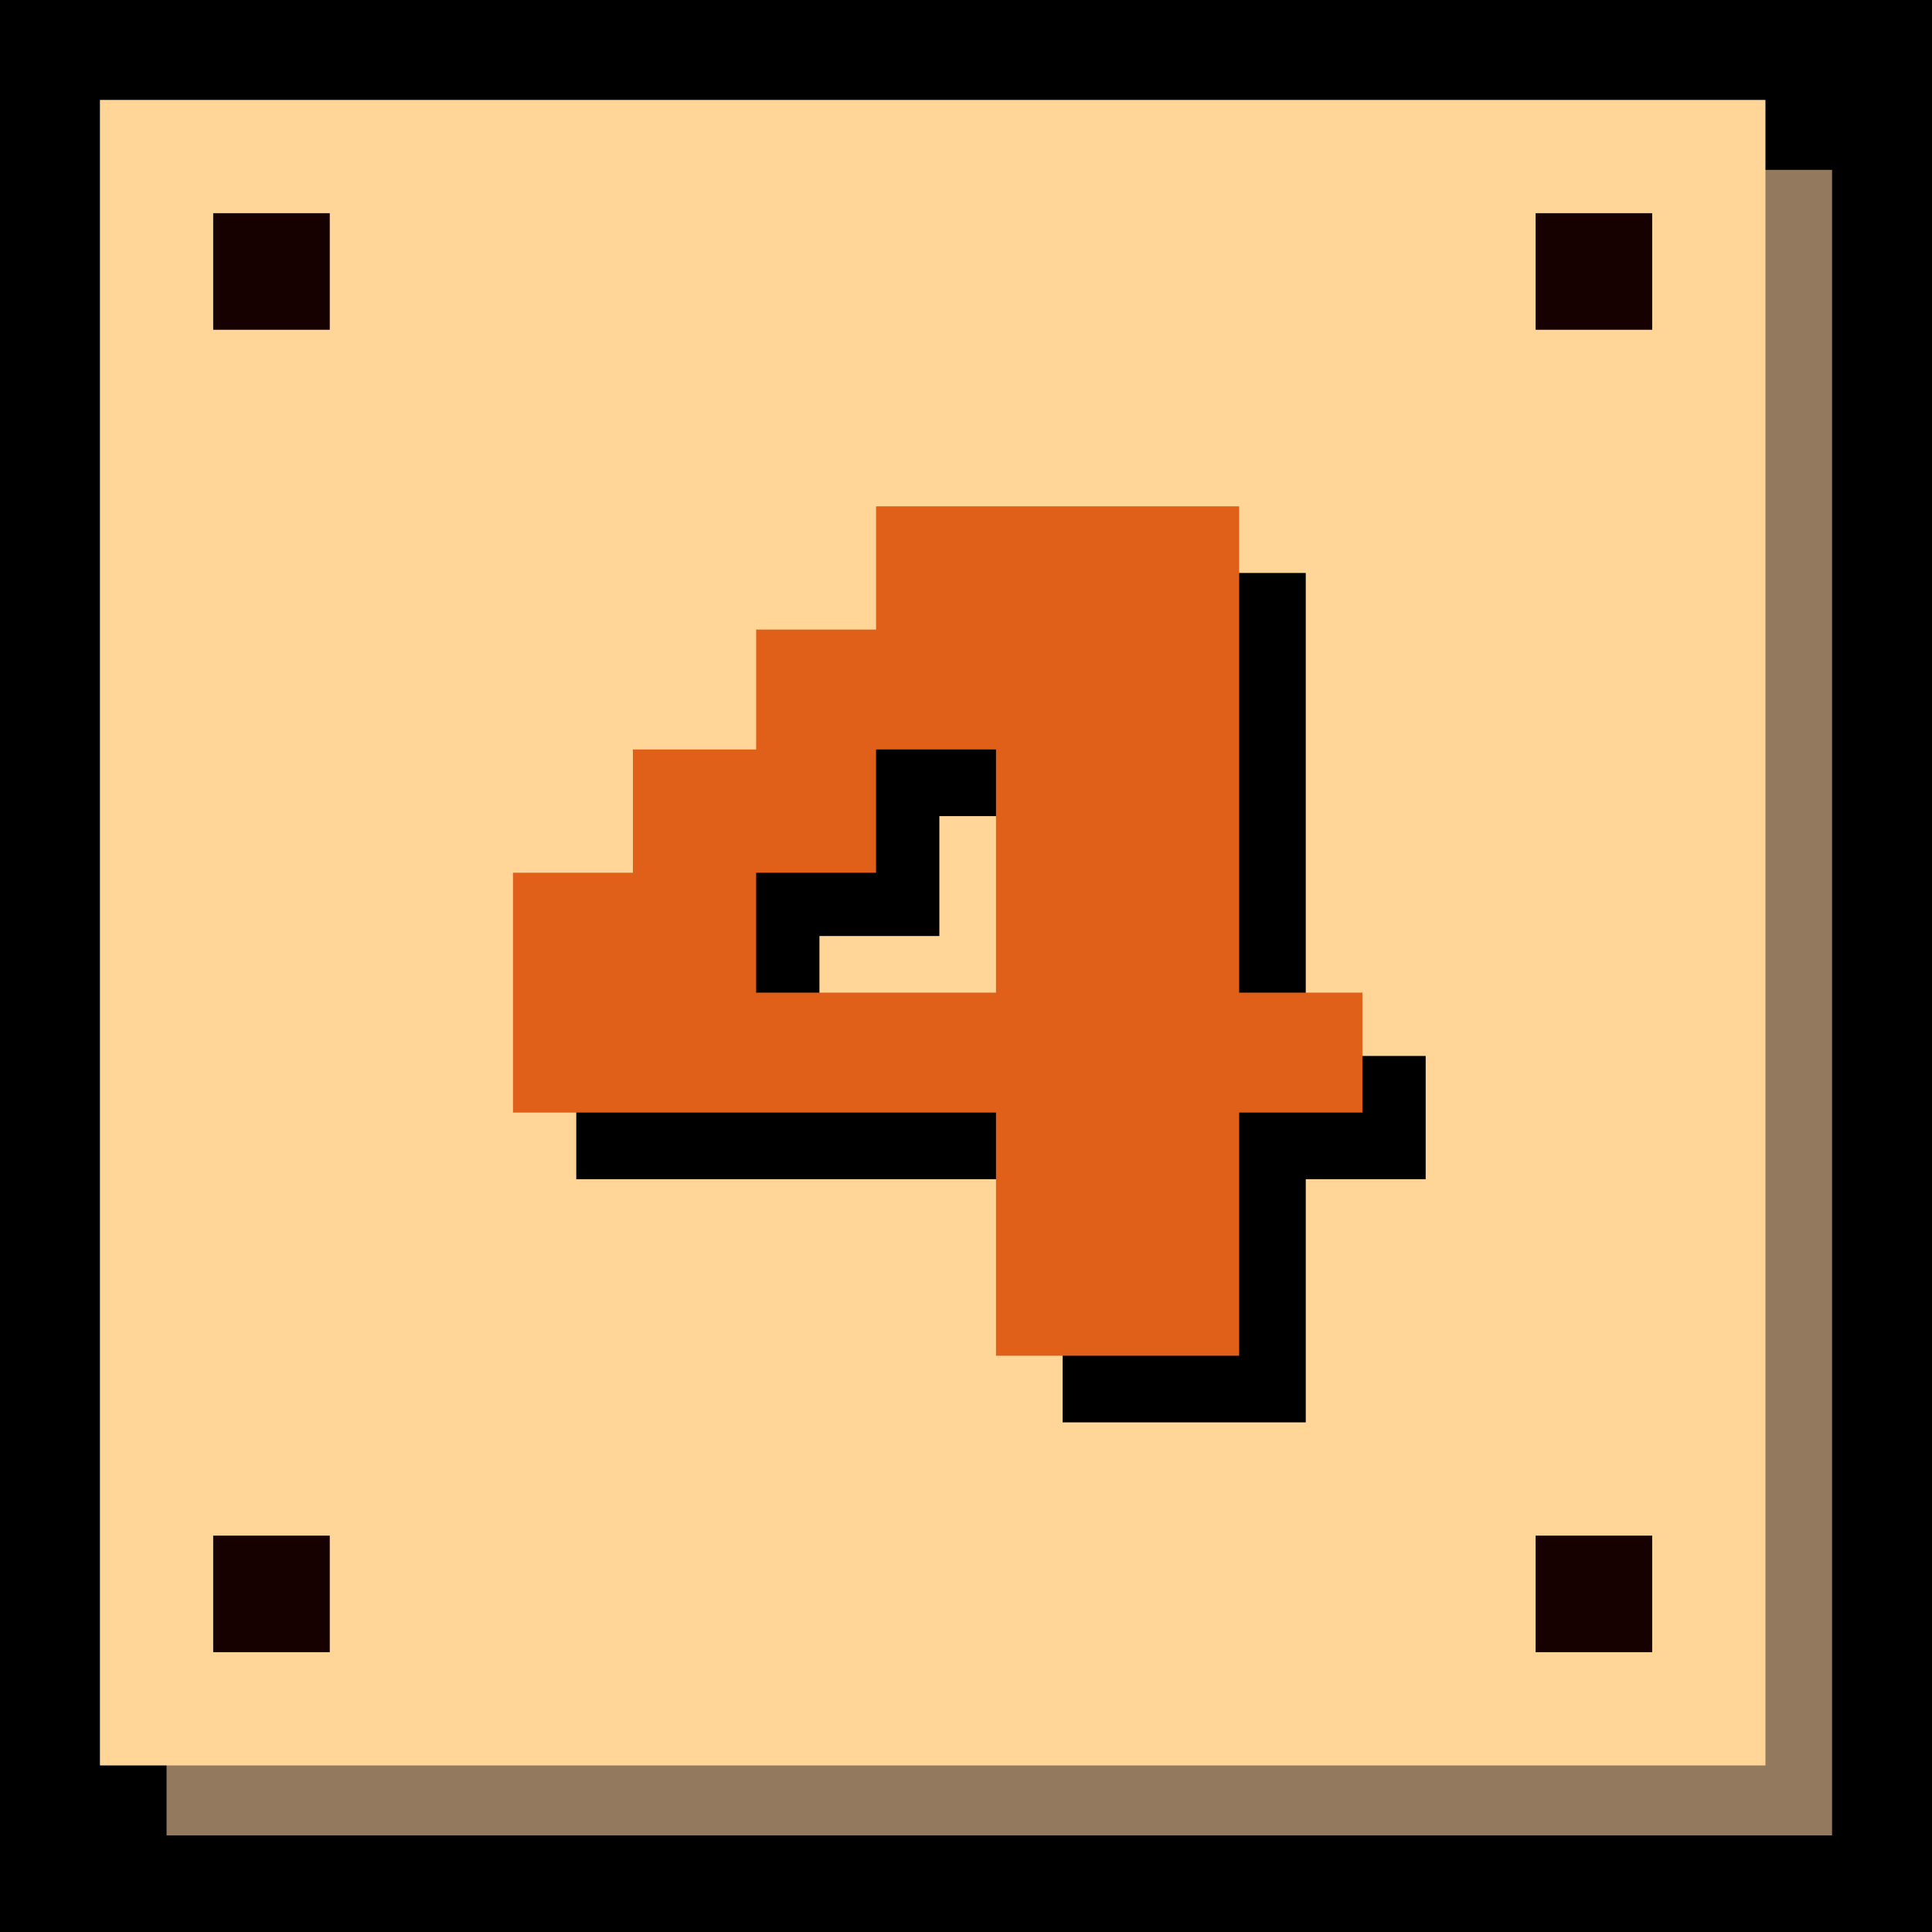 <svg xmlns="http://www.w3.org/2000/svg" viewBox="0 0 58 58"><defs><style>.cls-1{fill:#937a5f;}.cls-2{fill:#ffd697;}.cls-3{fill:#170000;}.cls-4{fill:#e05f19;}</style></defs><title>кнопки</title><g id="Слой_7" data-name="Слой 7"><rect width="58" height="58"/></g><g id="Слой_8" data-name="Слой 8"><rect class="cls-1" x="5" y="5.1" width="50" height="50"/></g><g id="Слой_1" data-name="Слой 1"><rect class="cls-2" x="3" y="3" width="50" height="50"/><rect class="cls-3" x="6.4" y="6.4" width="3.5" height="3.5"/><rect class="cls-3" x="46.1" y="6.4" width="3.5" height="3.5"/><rect class="cls-3" x="6.4" y="46.1" width="3.5" height="3.5"/><rect class="cls-3" x="46.1" y="46.1" width="3.5" height="3.5"/><path d="M31.9,42.7V35.4H17.3V28.1H21V24.5h3.6V20.8h3.6V17.2h11V31.7h3.6v3.7H39.2v7.3Zm-7.3-11h7.3V24.5H28.2v3.6H24.6Z"/><path class="cls-4" d="M29.9,40.7V33.4H15.4V26.2H19V22.5h3.7V18.9h3.6V15.2H37.2V29.8h3.7v3.6H37.2v7.3ZM22.7,29.8h7.2V22.5H26.3v3.7H22.7Z"/></g></svg>